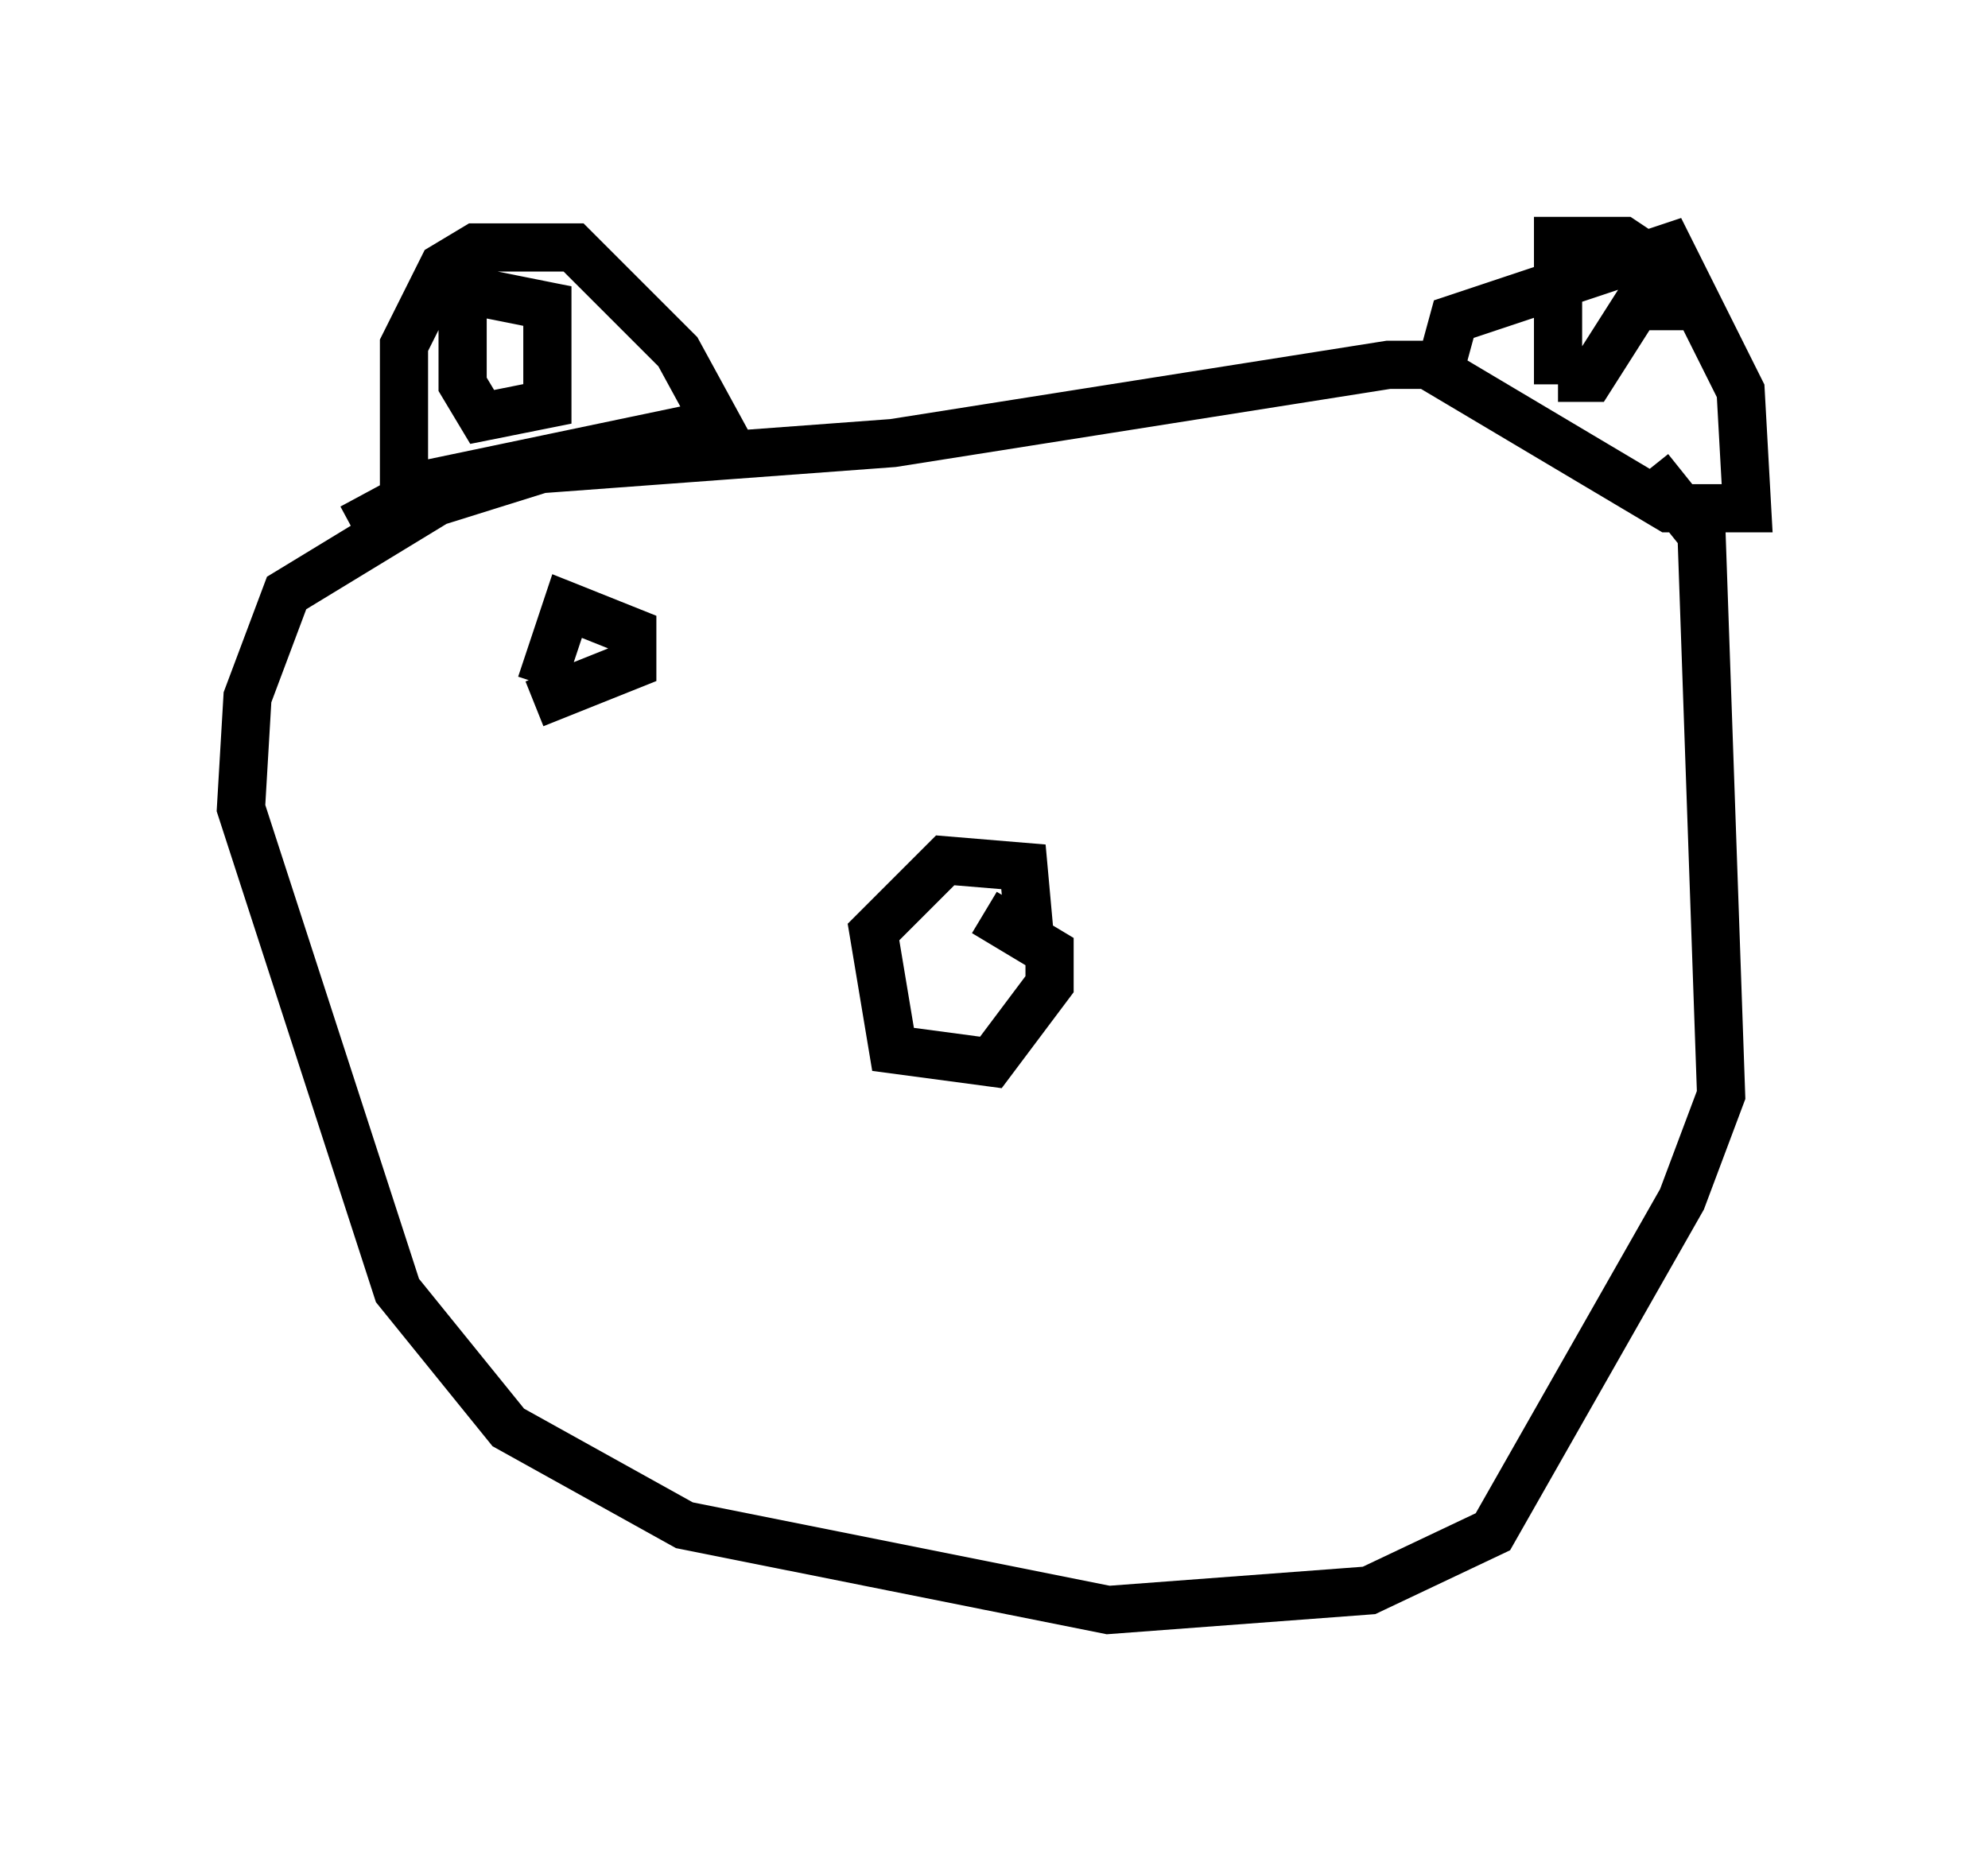<?xml version="1.0" encoding="utf-8" ?>
<svg baseProfile="full" height="38.416" version="1.1" width="41.258" xmlns="http://www.w3.org/2000/svg" xmlns:ev="http://www.w3.org/2001/xml-events" xmlns:xlink="http://www.w3.org/1999/xlink"><defs /><rect fill="white" height="38.416" width="41.258" x="0" y="0" /><path d="M9.195, 7.03 m0.135, -0.677 l0.677, -0.271 1.353, 0.271 l0.0, 2.03 -1.353, 0.271 l-0.406, -0.677 0.0, -1.759 m22.733, 1.624 l0.677, 0.0 0.947, -1.488 l0.677, 0.0 -0.135, -0.812 l-0.812, -0.541 -1.353, 0.0 l0.0, 2.977 m-23.951, 3.112 l0.0, -3.924 0.812, -1.624 l0.677, -0.406 2.03, 0.0 l2.165, 2.165 0.812, 1.488 l-5.819, 1.218 -1.759, 0.947 m22.463, -2.842 l0.406, -1.488 4.465, -1.488 l1.488, 2.977 0.135, 2.436 l-1.624, 0.0 -5.007, -2.977 l-0.812, 0.0 -10.284, 1.624 l-7.307, 0.541 -2.165, 0.677 l-3.112, 1.894 -0.812, 2.165 l-0.135, 2.3 3.248, 10.013 l2.3, 2.842 3.654, 2.03 l8.796, 1.759 5.413, -0.406 l2.571, -1.218 3.924, -6.901 l0.812, -2.165 -0.406, -11.637 l-1.083, -1.353 m-12.855, 9.743 l-0.135, -1.488 -1.624, -0.135 l-1.488, 1.488 0.406, 2.436 l2.03, 0.271 1.218, -1.624 l0.0, -0.677 -1.353, -0.812 m-9.337, -4.33 l2.03, -0.812 0.0, -0.677 l-1.353, -0.541 -0.541, 1.624 " fill="none" stroke="black" stroke-width="1" /></svg>